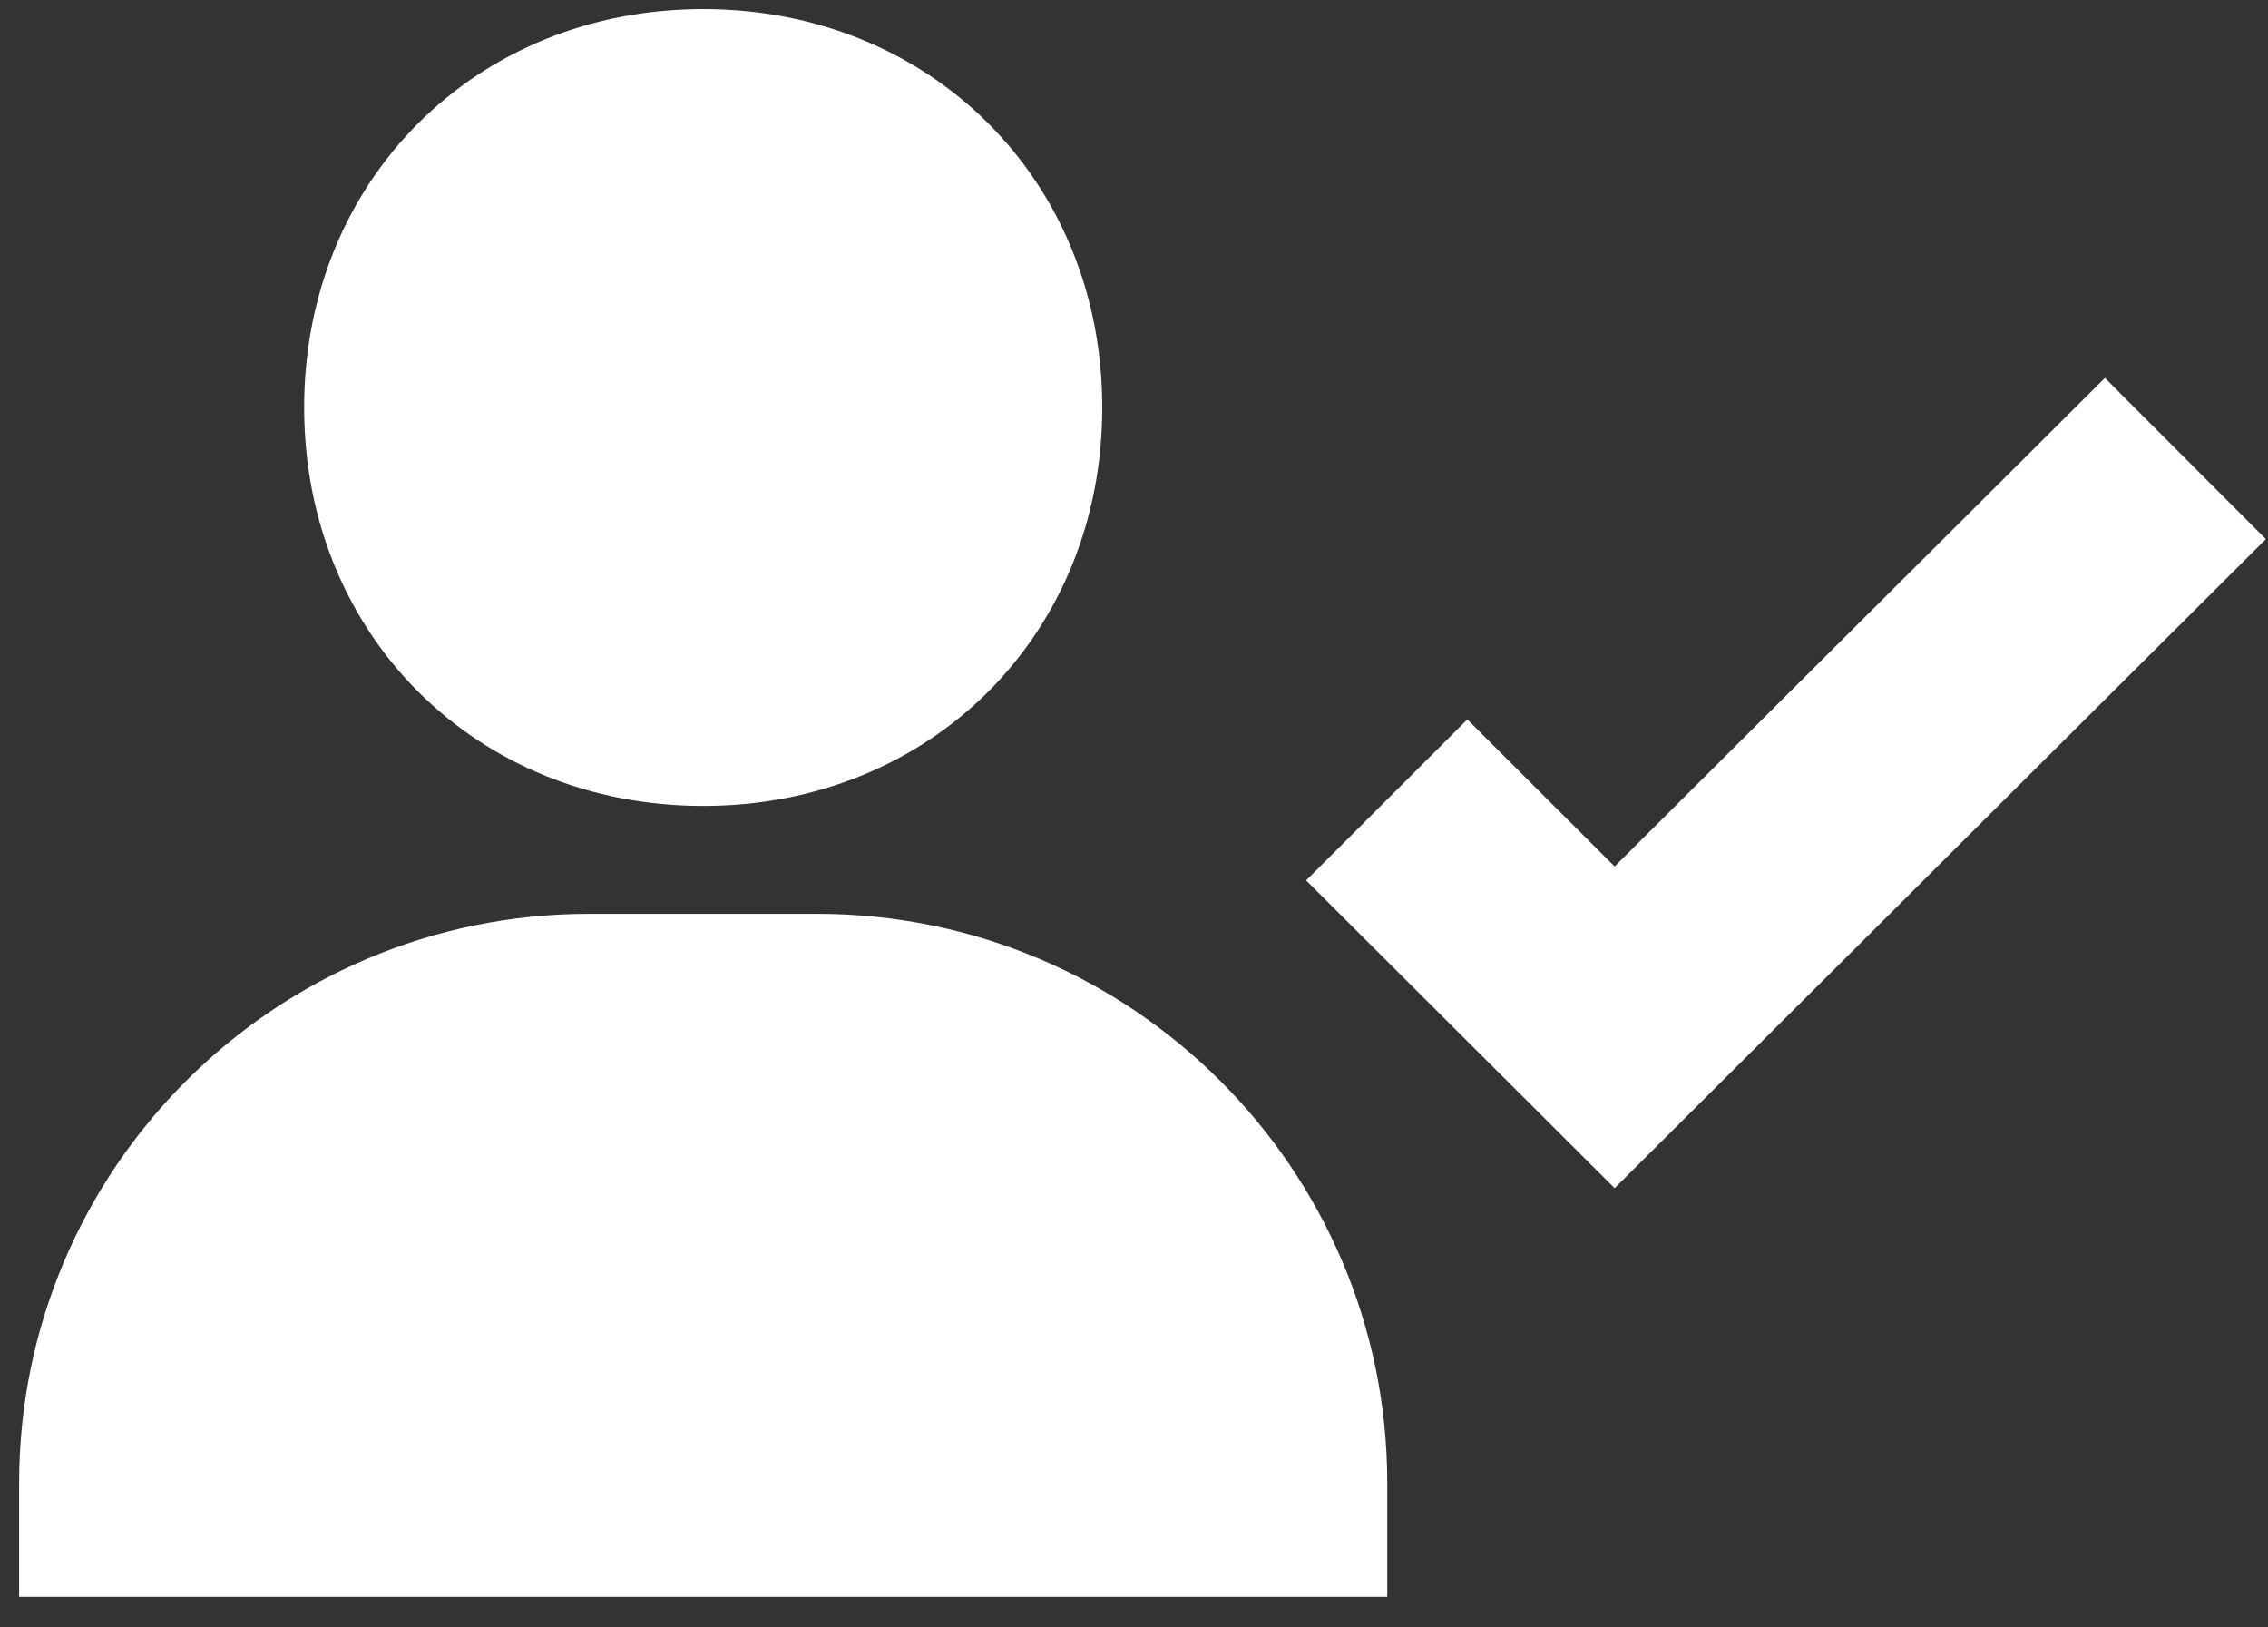 <svg width="46" height="33" viewBox="0 0 46 33" fill="none" xmlns="http://www.w3.org/2000/svg">
<rect x="0" y="0" width="46" height="33" fill="#333333" stroke="none"/>
<path d="M14.262 16.342C18.876 16.342 22.356 12.868 22.356 8.263C22.356 3.658 18.876 0.184 14.262 0.184C9.649 0.184 6.169 3.658 6.169 8.263C6.169 12.868 9.649 16.342 14.262 16.342ZM16.575 18.53H11.95C5.575 18.53 0.388 23.708 0.388 30.072V32.38H28.137V30.072C28.137 23.708 22.95 18.53 16.575 18.53ZM42.692 7.663L32.748 17.57L29.761 14.588L26.491 17.852L32.748 24.093L45.957 10.932L42.692 7.663Z" fill="white"/>
</svg>
